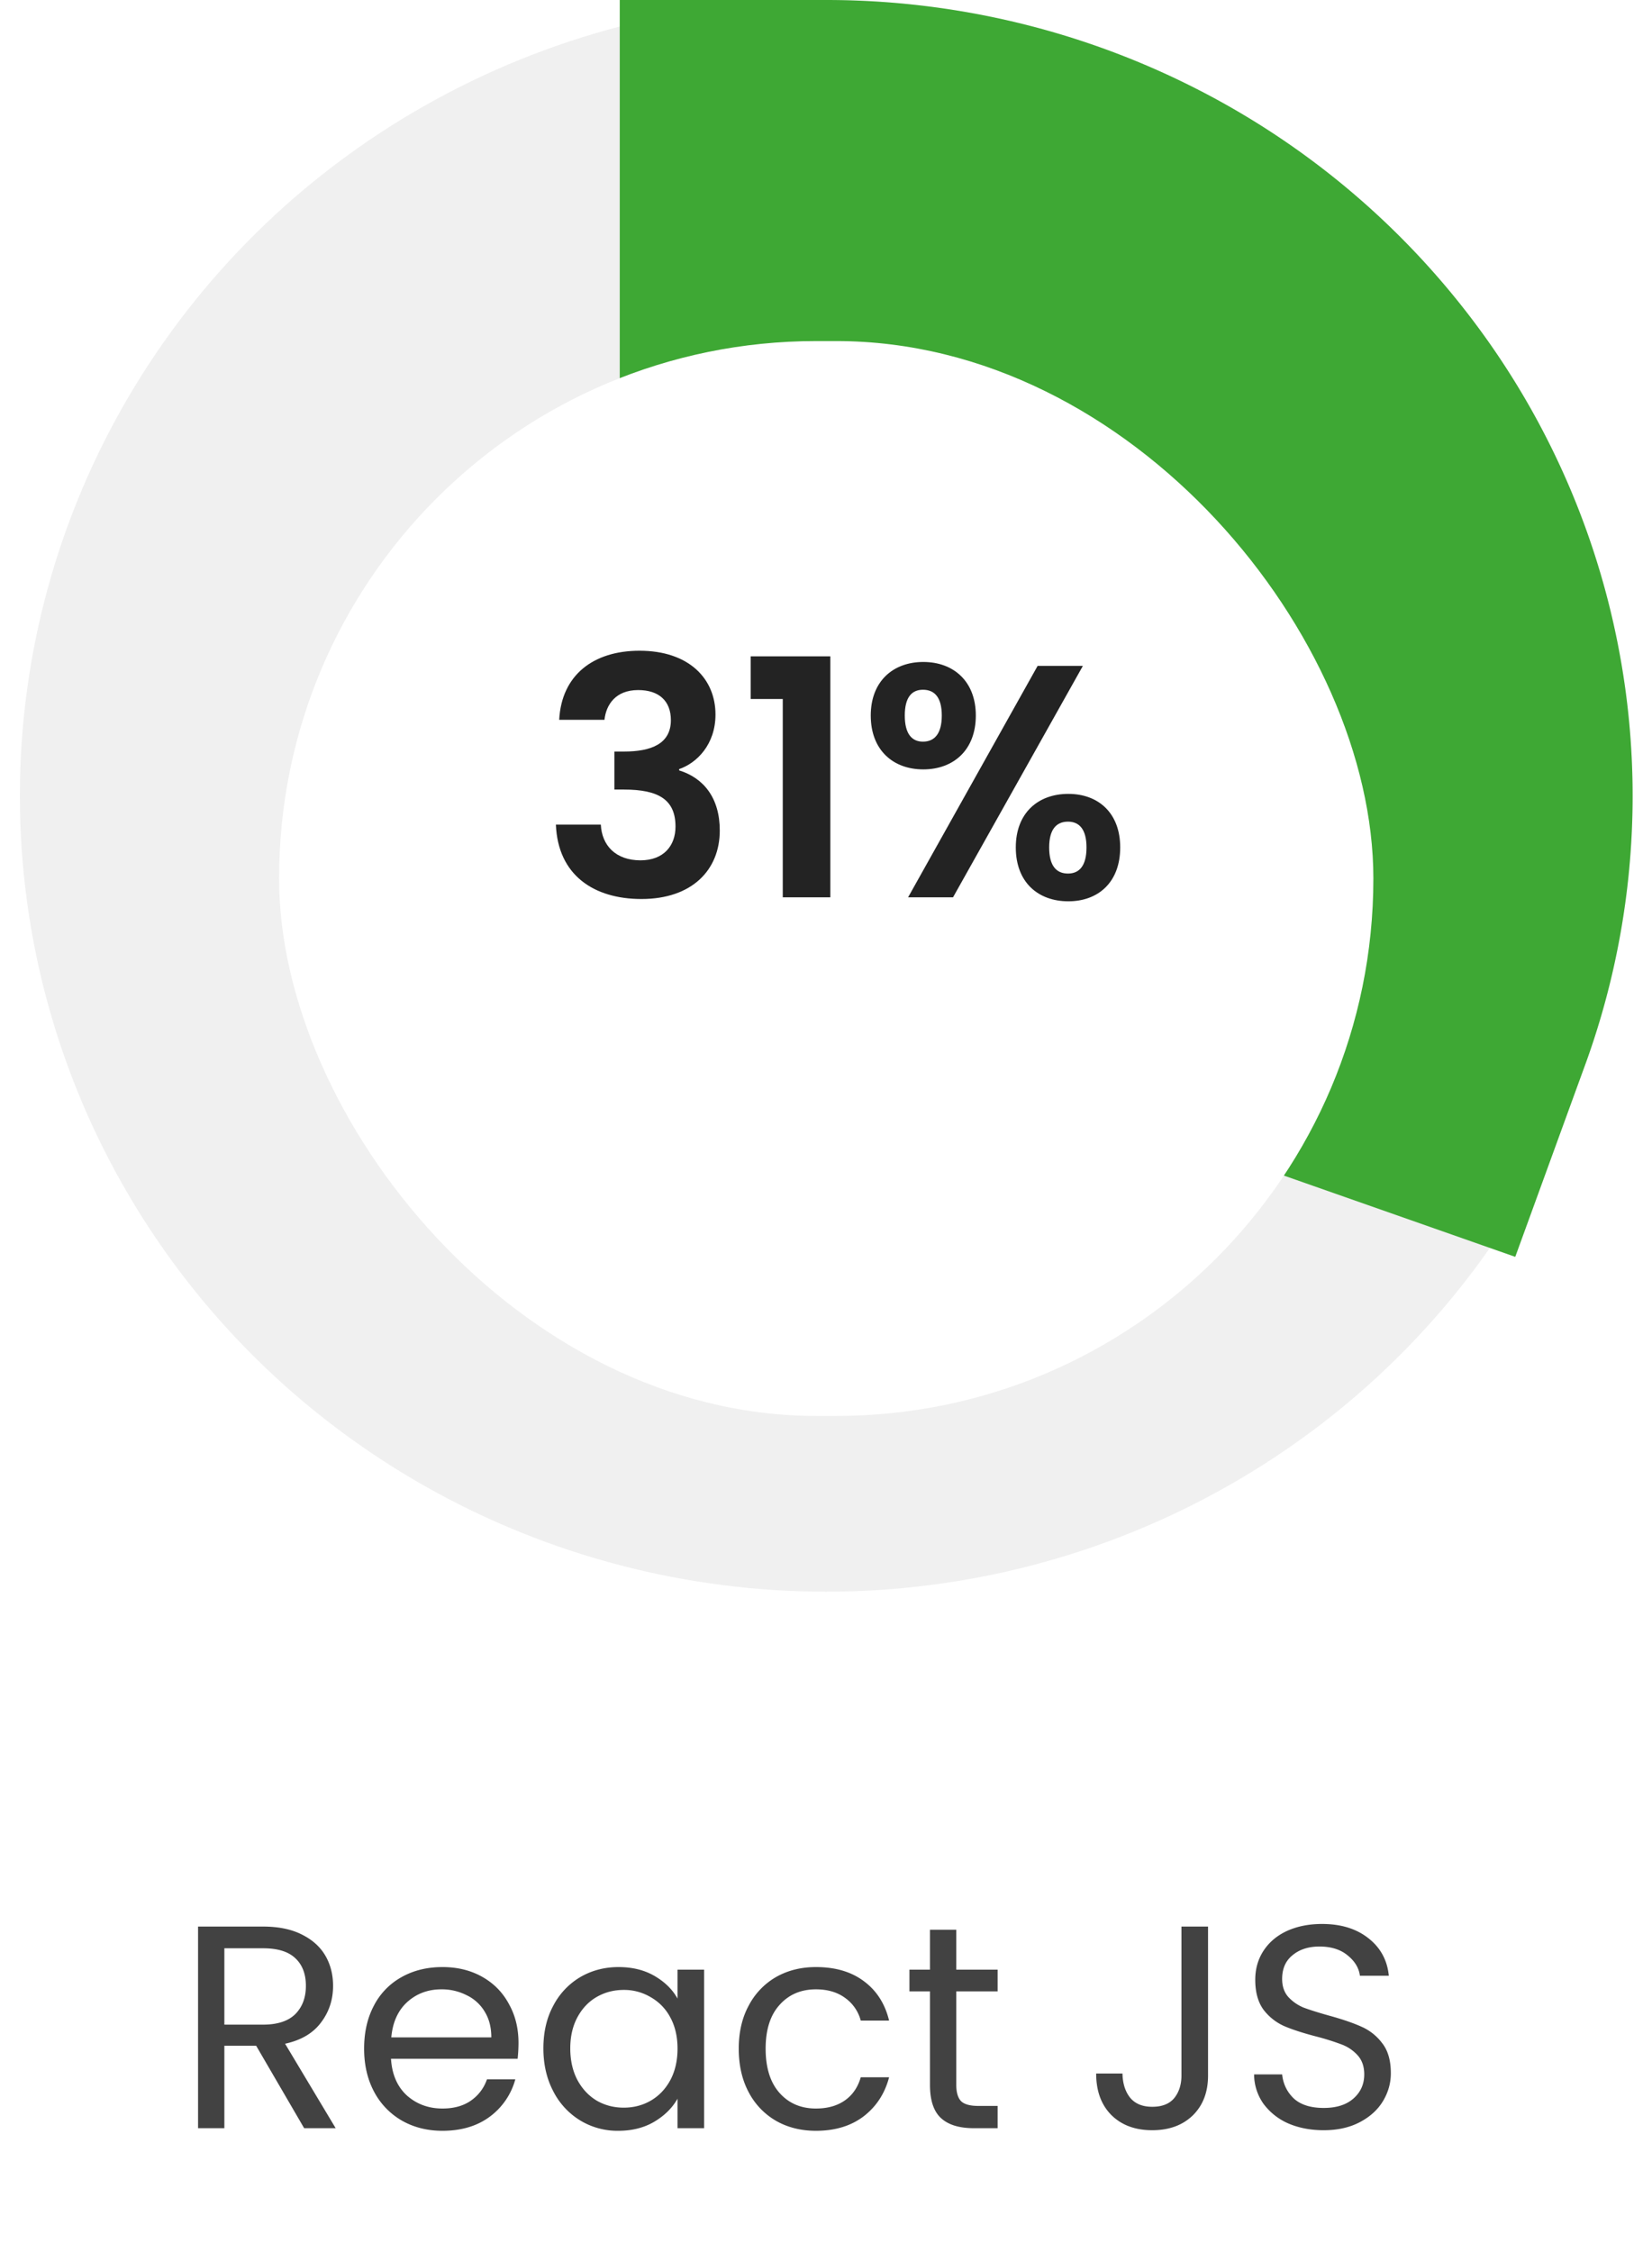 <svg width="80" height="109" fill="none" xmlns="http://www.w3.org/2000/svg"><ellipse cx="40.012" cy="38.517" rx="29.05" ry="28.517" stroke="#F0F0F0" stroke-width="20" stroke-linecap="round"/><path d="M40.012 10c4.656 0 9.244 1.099 13.377 3.204a28.897 28.897 0 0110.372 8.891 28.218 28.218 0 015.036 12.581c.627 4.53.136 9.14-1.432 13.444l-27.353-9.602V10z" stroke="#3EA834" stroke-width="20" stroke-linecap="round"/><g filter="url(#filter0_d_8_11)"><rect x="13.515" y="12.507" width="52.992" height="52.021" rx="26.01" fill="#fff"/></g><path d="M27.08 34.837h2.192c.08-.736.544-1.44 1.632-1.44 1.024 0 1.584.544 1.584 1.456 0 1.152-.96 1.52-2.272 1.52h-.464v1.84h.464c1.664 0 2.496.48 2.496 1.792 0 .928-.576 1.633-1.696 1.633-1.2 0-1.872-.72-1.92-1.728H26.92c.096 2.448 1.84 3.6 4.144 3.6 2.448 0 3.792-1.408 3.792-3.313 0-1.584-.784-2.544-1.968-2.912v-.063c.848-.288 1.76-1.184 1.76-2.64 0-1.729-1.28-3.088-3.68-3.088-2.24 0-3.776 1.184-3.888 3.343zm10.826 8.592h2.304V31.765h-3.856v2.065h1.552v9.6zm4.261-8.8c0 1.68 1.088 2.608 2.544 2.608s2.544-.928 2.544-2.608c0-1.663-1.088-2.591-2.544-2.591s-2.544.928-2.544 2.592zm2.528-1.247c.56 0 .912.367.912 1.248 0 .88-.352 1.264-.912 1.264-.544 0-.88-.384-.88-1.264s.336-1.248.88-1.248zm-.72 10.047h2.176l6.288-11.2h-2.192l-6.272 11.2zm5.216-2.416c0 1.697 1.088 2.608 2.544 2.608 1.44 0 2.512-.912 2.512-2.608 0-1.68-1.072-2.591-2.512-2.591-1.456 0-2.544.912-2.544 2.592zm2.528-1.247c.544 0 .896.367.896 1.248 0 .895-.352 1.264-.896 1.264-.56 0-.912-.368-.912-1.264 0-.88.352-1.248.912-1.248z" fill="#232323"/><path d="M14.729 103l-2.324-3.99h-1.54V103H9.591v-9.758h3.15c.737 0 1.358.126 1.862.378.513.252.896.593 1.148 1.022.252.43.378.92.378 1.47 0 .672-.196 1.265-.588 1.778-.383.513-.961.854-1.736 1.022l2.45 4.088h-1.526zm-3.864-5.012h1.876c.69 0 1.209-.168 1.554-.504.345-.345.518-.803.518-1.372 0-.579-.173-1.027-.518-1.344-.336-.317-.854-.476-1.554-.476h-1.876v3.696zm14.244.882c0 .243-.014.5-.042.77h-6.132c.046.756.303 1.349.77 1.778.476.42 1.05.63 1.722.63.55 0 1.008-.126 1.372-.378.373-.261.634-.607.784-1.036h1.372a3.335 3.335 0 01-1.232 1.806c-.616.457-1.382.686-2.296.686-.728 0-1.382-.163-1.96-.49a3.497 3.497 0 01-1.344-1.386c-.327-.607-.49-1.307-.49-2.1 0-.793.158-1.489.476-2.086a3.308 3.308 0 011.33-1.372c.578-.327 1.24-.49 1.988-.49.728 0 1.372.159 1.932.476.56.317.989.756 1.288 1.316.308.55.462 1.176.462 1.876zm-1.316-.266c0-.485-.108-.9-.322-1.246a2.026 2.026 0 00-.882-.798 2.63 2.63 0 00-1.218-.28c-.644 0-1.195.205-1.652.616-.448.41-.705.98-.77 1.708h4.844zm2.521.532c0-.784.159-1.47.476-2.058a3.46 3.46 0 011.302-1.386c.56-.327 1.18-.49 1.862-.49.672 0 1.256.145 1.75.434.495.29.864.653 1.106 1.092v-1.4h1.288V103H32.81v-1.428c-.252.448-.63.821-1.134 1.12-.494.289-1.073.434-1.736.434a3.478 3.478 0 01-1.848-.504 3.534 3.534 0 01-1.302-1.414c-.317-.607-.476-1.297-.476-2.072zm6.496.014c0-.579-.116-1.083-.35-1.512a2.41 2.41 0 00-.952-.98 2.498 2.498 0 00-1.302-.35c-.476 0-.91.112-1.302.336-.392.224-.704.55-.938.98-.233.43-.35.933-.35 1.512 0 .588.117 1.101.35 1.54.234.429.546.761.938.994.392.224.826.336 1.302.336.476 0 .91-.112 1.302-.336.402-.233.719-.565.952-.994.234-.439.35-.947.35-1.526zm2.965 0c0-.793.159-1.484.476-2.072a3.428 3.428 0 011.316-1.386c.57-.327 1.218-.49 1.946-.49.943 0 1.718.229 2.324.686.616.457 1.022 1.092 1.218 1.904h-1.372a1.959 1.959 0 00-.77-1.106c-.373-.27-.84-.406-1.4-.406-.728 0-1.316.252-1.764.756-.448.495-.672 1.2-.672 2.114 0 .924.224 1.638.672 2.142.448.504 1.036.756 1.764.756.56 0 1.027-.131 1.4-.392s.63-.635.77-1.12h1.372c-.205.784-.616 1.414-1.232 1.89-.616.467-1.386.7-2.31.7-.728 0-1.377-.163-1.946-.49a3.432 3.432 0 01-1.316-1.386c-.317-.597-.476-1.297-.476-2.1zm10.534-2.772v4.522c0 .373.08.639.238.798.159.149.434.224.826.224h.938V103h-1.148c-.71 0-1.241-.163-1.596-.49-.355-.327-.532-.863-.532-1.61v-4.522h-.994v-1.05h.994v-1.932h1.274v1.932h2.002v1.05H46.31zm12.192-3.136v7.21c0 .803-.247 1.447-.742 1.932-.495.476-1.148.714-1.96.714-.821 0-1.48-.243-1.974-.728-.495-.495-.742-1.167-.742-2.016h1.274c.01.476.13.863.364 1.162.243.299.602.448 1.078.448.476 0 .83-.14 1.064-.42.233-.289.35-.653.35-1.092v-7.21h1.288zm5.604 9.856c-.644 0-1.223-.112-1.736-.336a2.97 2.97 0 01-1.19-.952 2.474 2.474 0 01-.448-1.414h1.358c.047.457.233.845.56 1.162.336.308.821.462 1.456.462.607 0 1.083-.149 1.428-.448.355-.308.532-.7.532-1.176 0-.373-.103-.677-.308-.91a1.967 1.967 0 00-.77-.532 12.037 12.037 0 00-1.246-.392c-.644-.168-1.162-.336-1.554-.504a2.58 2.58 0 01-.994-.784c-.27-.364-.406-.85-.406-1.456 0-.532.135-1.003.406-1.414.27-.41.649-.728 1.134-.952.495-.224 1.06-.336 1.694-.336.915 0 1.661.229 2.24.686.588.457.92 1.064.994 1.82h-1.4c-.047-.373-.243-.7-.588-.98-.345-.29-.803-.434-1.372-.434-.532 0-.966.14-1.302.42-.336.27-.504.653-.504 1.148 0 .355.098.644.294.868.205.224.453.397.742.518.299.112.714.243 1.246.392.644.177 1.162.355 1.554.532a2.51 2.51 0 011.008.798c.28.355.42.84.42 1.456 0 .476-.126.924-.378 1.344-.252.42-.625.761-1.12 1.022-.495.261-1.078.392-1.75.392z" fill="#000" fill-opacity=".74"/><defs><filter id="filter0_d_8_11" x="3.515" y="6.507" width="72.992" height="72.021" filterUnits="userSpaceOnUse" color-interpolation-filters="sRGB"><feFlood flood-opacity="0" result="BackgroundImageFix"/><feColorMatrix in="SourceAlpha" values="0 0 0 0 0 0 0 0 0 0 0 0 0 0 0 0 0 0 127 0" result="hardAlpha"/><feOffset dy="4"/><feGaussianBlur stdDeviation="5"/><feColorMatrix values="0 0 0 0 0 0 0 0 0 0 0 0 0 0 0 0 0 0 0.13 0"/><feBlend in2="BackgroundImageFix" result="effect1_dropShadow_8_11"/><feBlend in="SourceGraphic" in2="effect1_dropShadow_8_11" result="shape"/></filter></defs></svg>